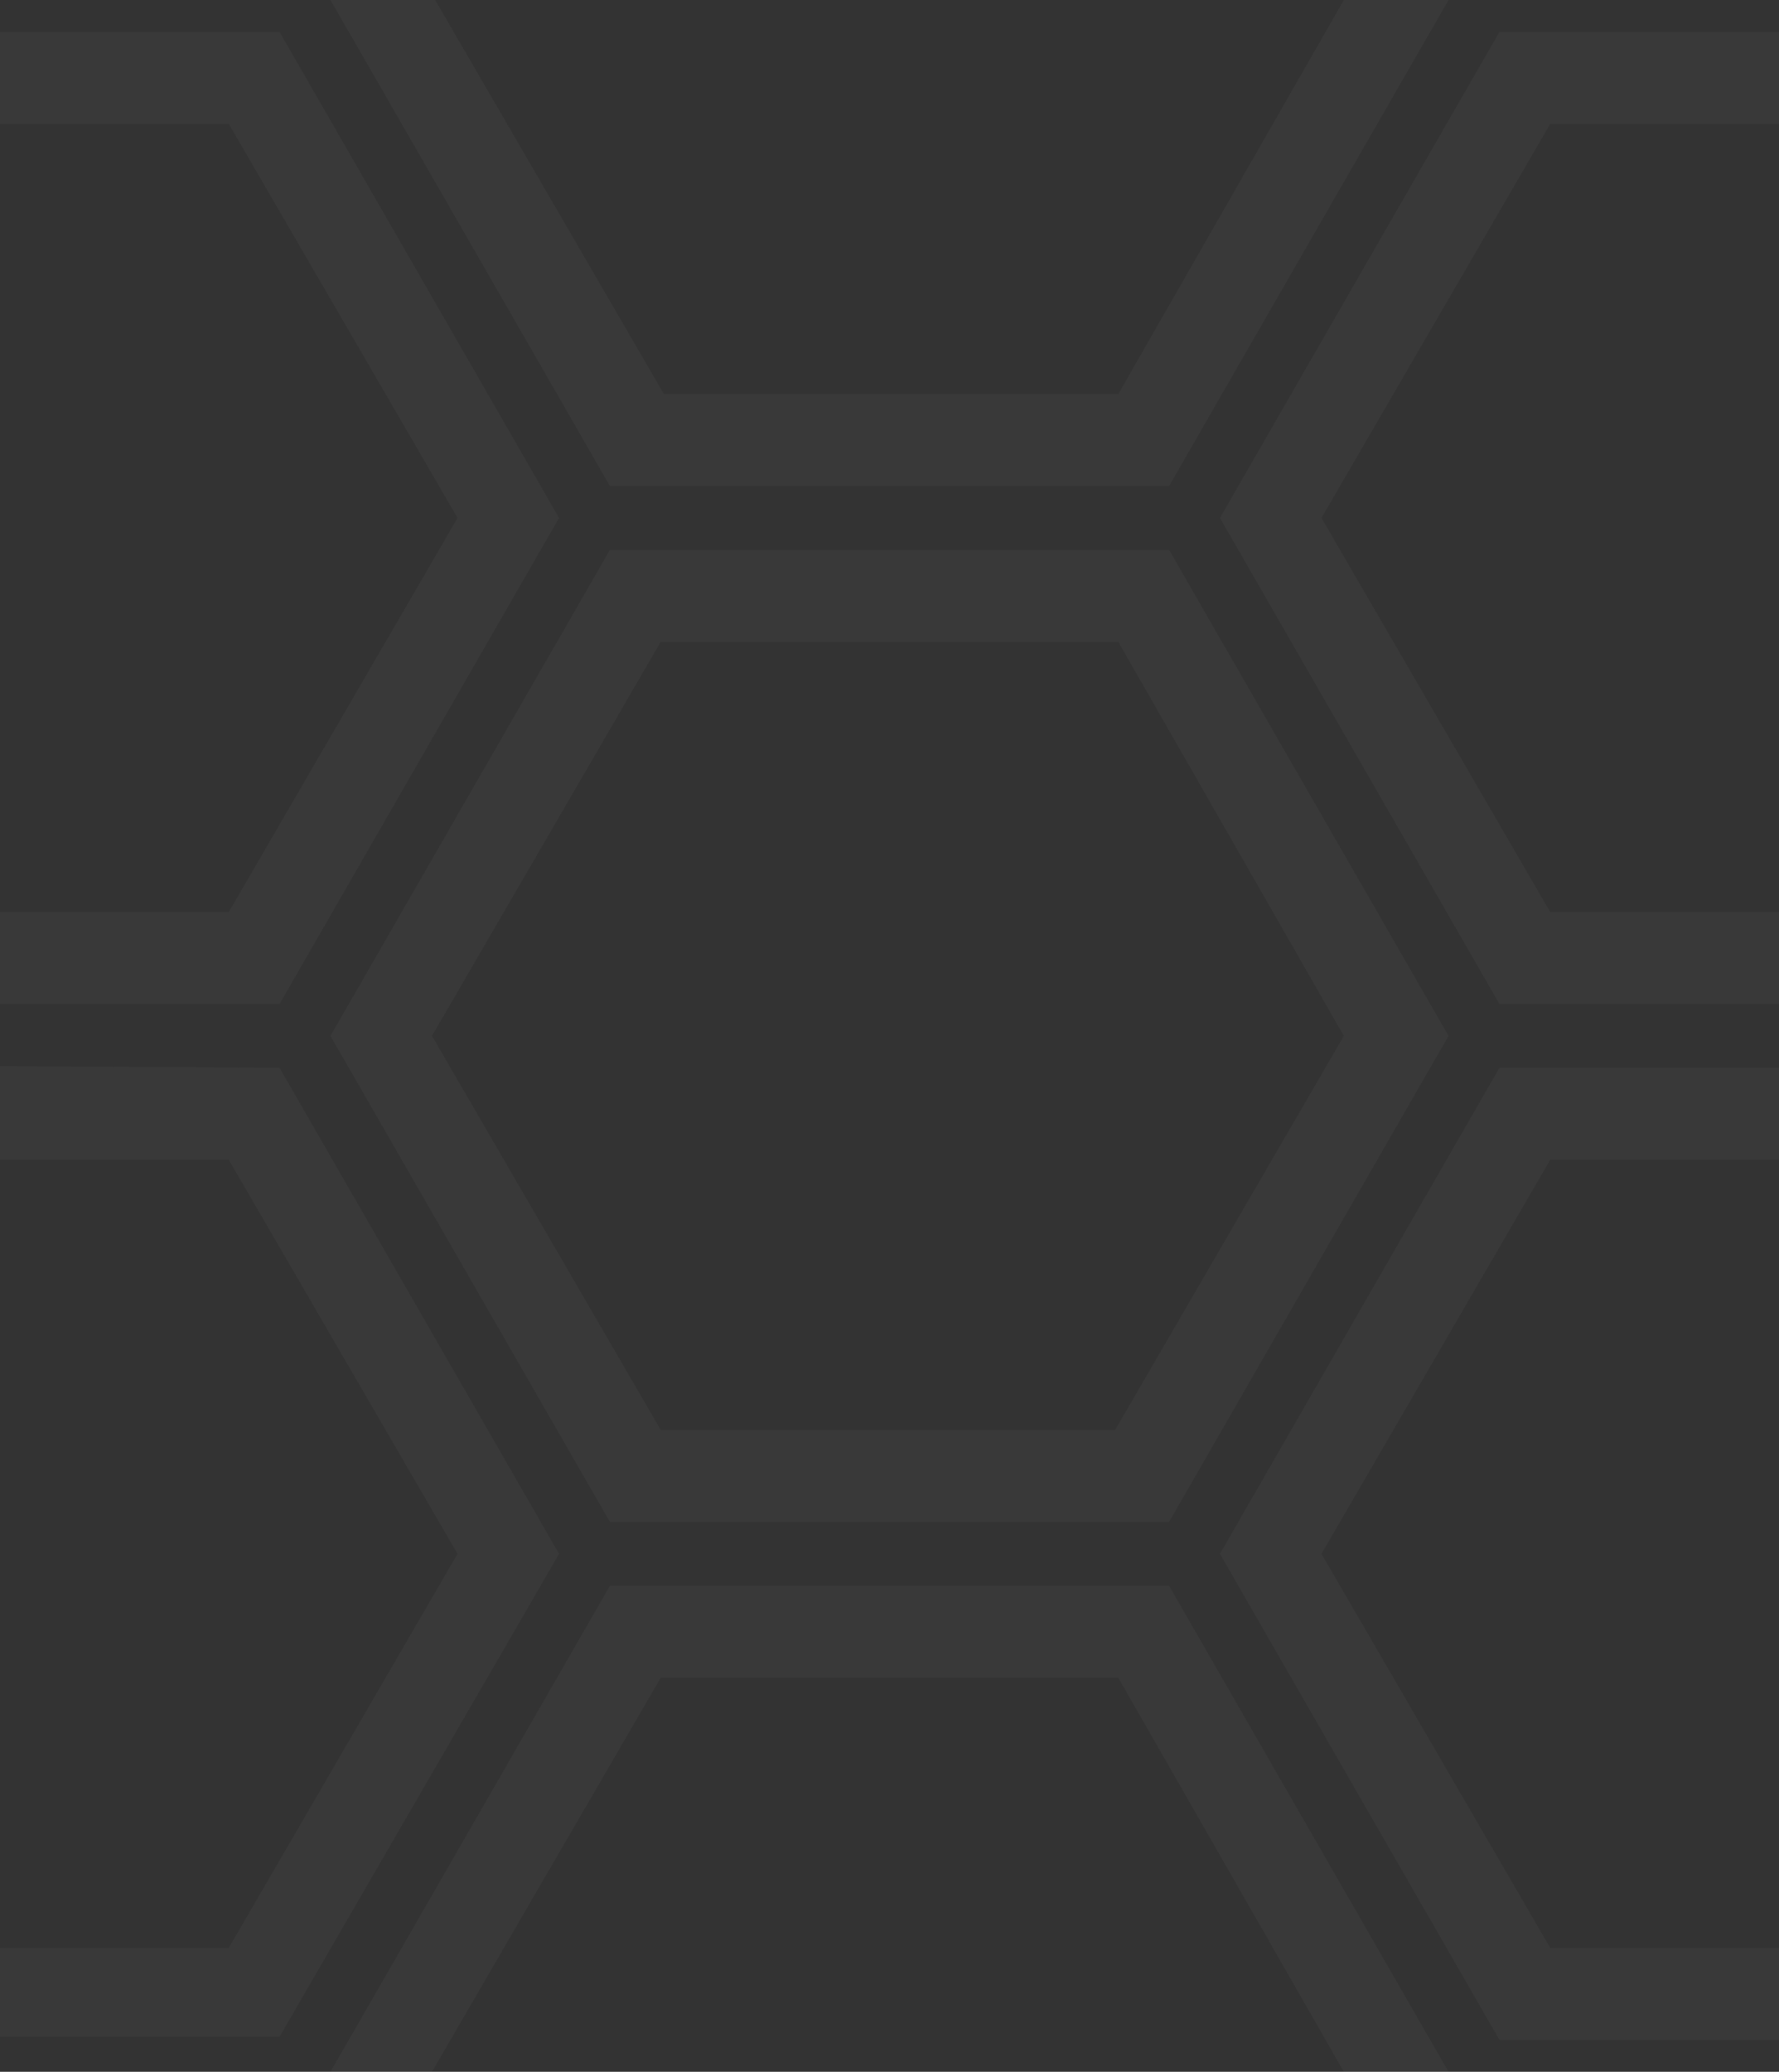 <?xml version="1.0" encoding="utf-8"?>
<!-- Generator: Adobe Illustrator 22.1.0, SVG Export Plug-In . SVG Version: 6.00 Build 0)  -->
<svg version="1.1" id="Layer_3" xmlns="http://www.w3.org/2000/svg" xmlns:xlink="http://www.w3.org/1999/xlink" x="0px" y="0px"
	 viewBox="0 0 56 65.2" style="enable-background:new 0 0 56 65.2;" xml:space="preserve">
<rect x="0" y="0" width="56" height="65.2" fill="#333333" stroke="none"/>
<style type="text/css">
	.st0{opacity:3.000000e-02;}
	.st1{clip-path:url(#SVGID_2_);}
	.st2{fill:#EEEEEE;}
</style>
<g class="st0">
	<g>
		<g>
			<defs>
				<rect id="SVGID_1_" width="56" height="65.2"/>
			</defs>
			<clipPath id="SVGID_2_">
				<use xlink:href="#SVGID_1_"  style="overflow:visible;"/>
			</clipPath>
			<g class="st1">
				<path class="st2" d="M35.2,20.2H20.8l-7.2,12.4L20.8,45h14.3l7.2-12.4L35.2,20.2 M36.8,17.3l8.8,15.3l-8.8,15.3H19.2l-8.8-15.3
					l8.8-15.3H36.8L36.8,17.3z"/>
				<path class="st2" d="M35.2-12.4H20.8L13.7,0l7.2,12.4h14.3L42.3,0L35.2-12.4 M36.8-15.3L45.6,0l-8.8,15.3H19.2L10.4,0l8.8-15.3
					H36.8L36.8-15.3z"/>
				<path class="st2" d="M35.2,52.8H20.8l-7.2,12.4l7.2,12.4h14.3l7.2-12.4L35.2,52.8 M36.8,49.9l8.8,15.3l-8.8,15.3H19.2l-8.8-15.3
					l8.8-15.3L36.8,49.9L36.8,49.9z"/>
				<path class="st2" d="M63.2,36.5H48.8l-7.2,12.4l7.2,12.4h14.3l7.2-12.4L63.2,36.5 M64.8,33.6l8.8,15.3l-8.8,15.3H47.2l-8.8-15.3
					l8.8-15.3H64.8L64.8,33.6z"/>
				<path class="st2" d="M63.2,3.9H48.8l-7.2,12.4l7.2,12.4h14.3l7.2-12.4L63.2,3.9 M64.8,1l8.8,15.3l-8.8,15.3H47.2l-8.8-15.3
					L47.2,1H64.8L64.8,1z"/>
				<path class="st2" d="M7.2,36.5H-7.2l-7.2,12.4l7.2,12.4H7.2l7.2-12.4L7.2,36.5 M8.8,33.6l8.8,15.3L8.8,64.1H-8.8l-8.8-15.3
					l8.8-15.3L8.8,33.6L8.8,33.6z"/>
				<path class="st2" d="M7.2,3.9H-7.2l-7.2,12.4l7.2,12.4H7.2l7.2-12.4L7.2,3.9 M8.8,1l8.8,15.3L8.8,31.6H-8.8l-8.8-15.3L-8.8,1
					H8.8L8.8,1z"/>
			</g>
		</g>
	</g>
</g>
</svg>
